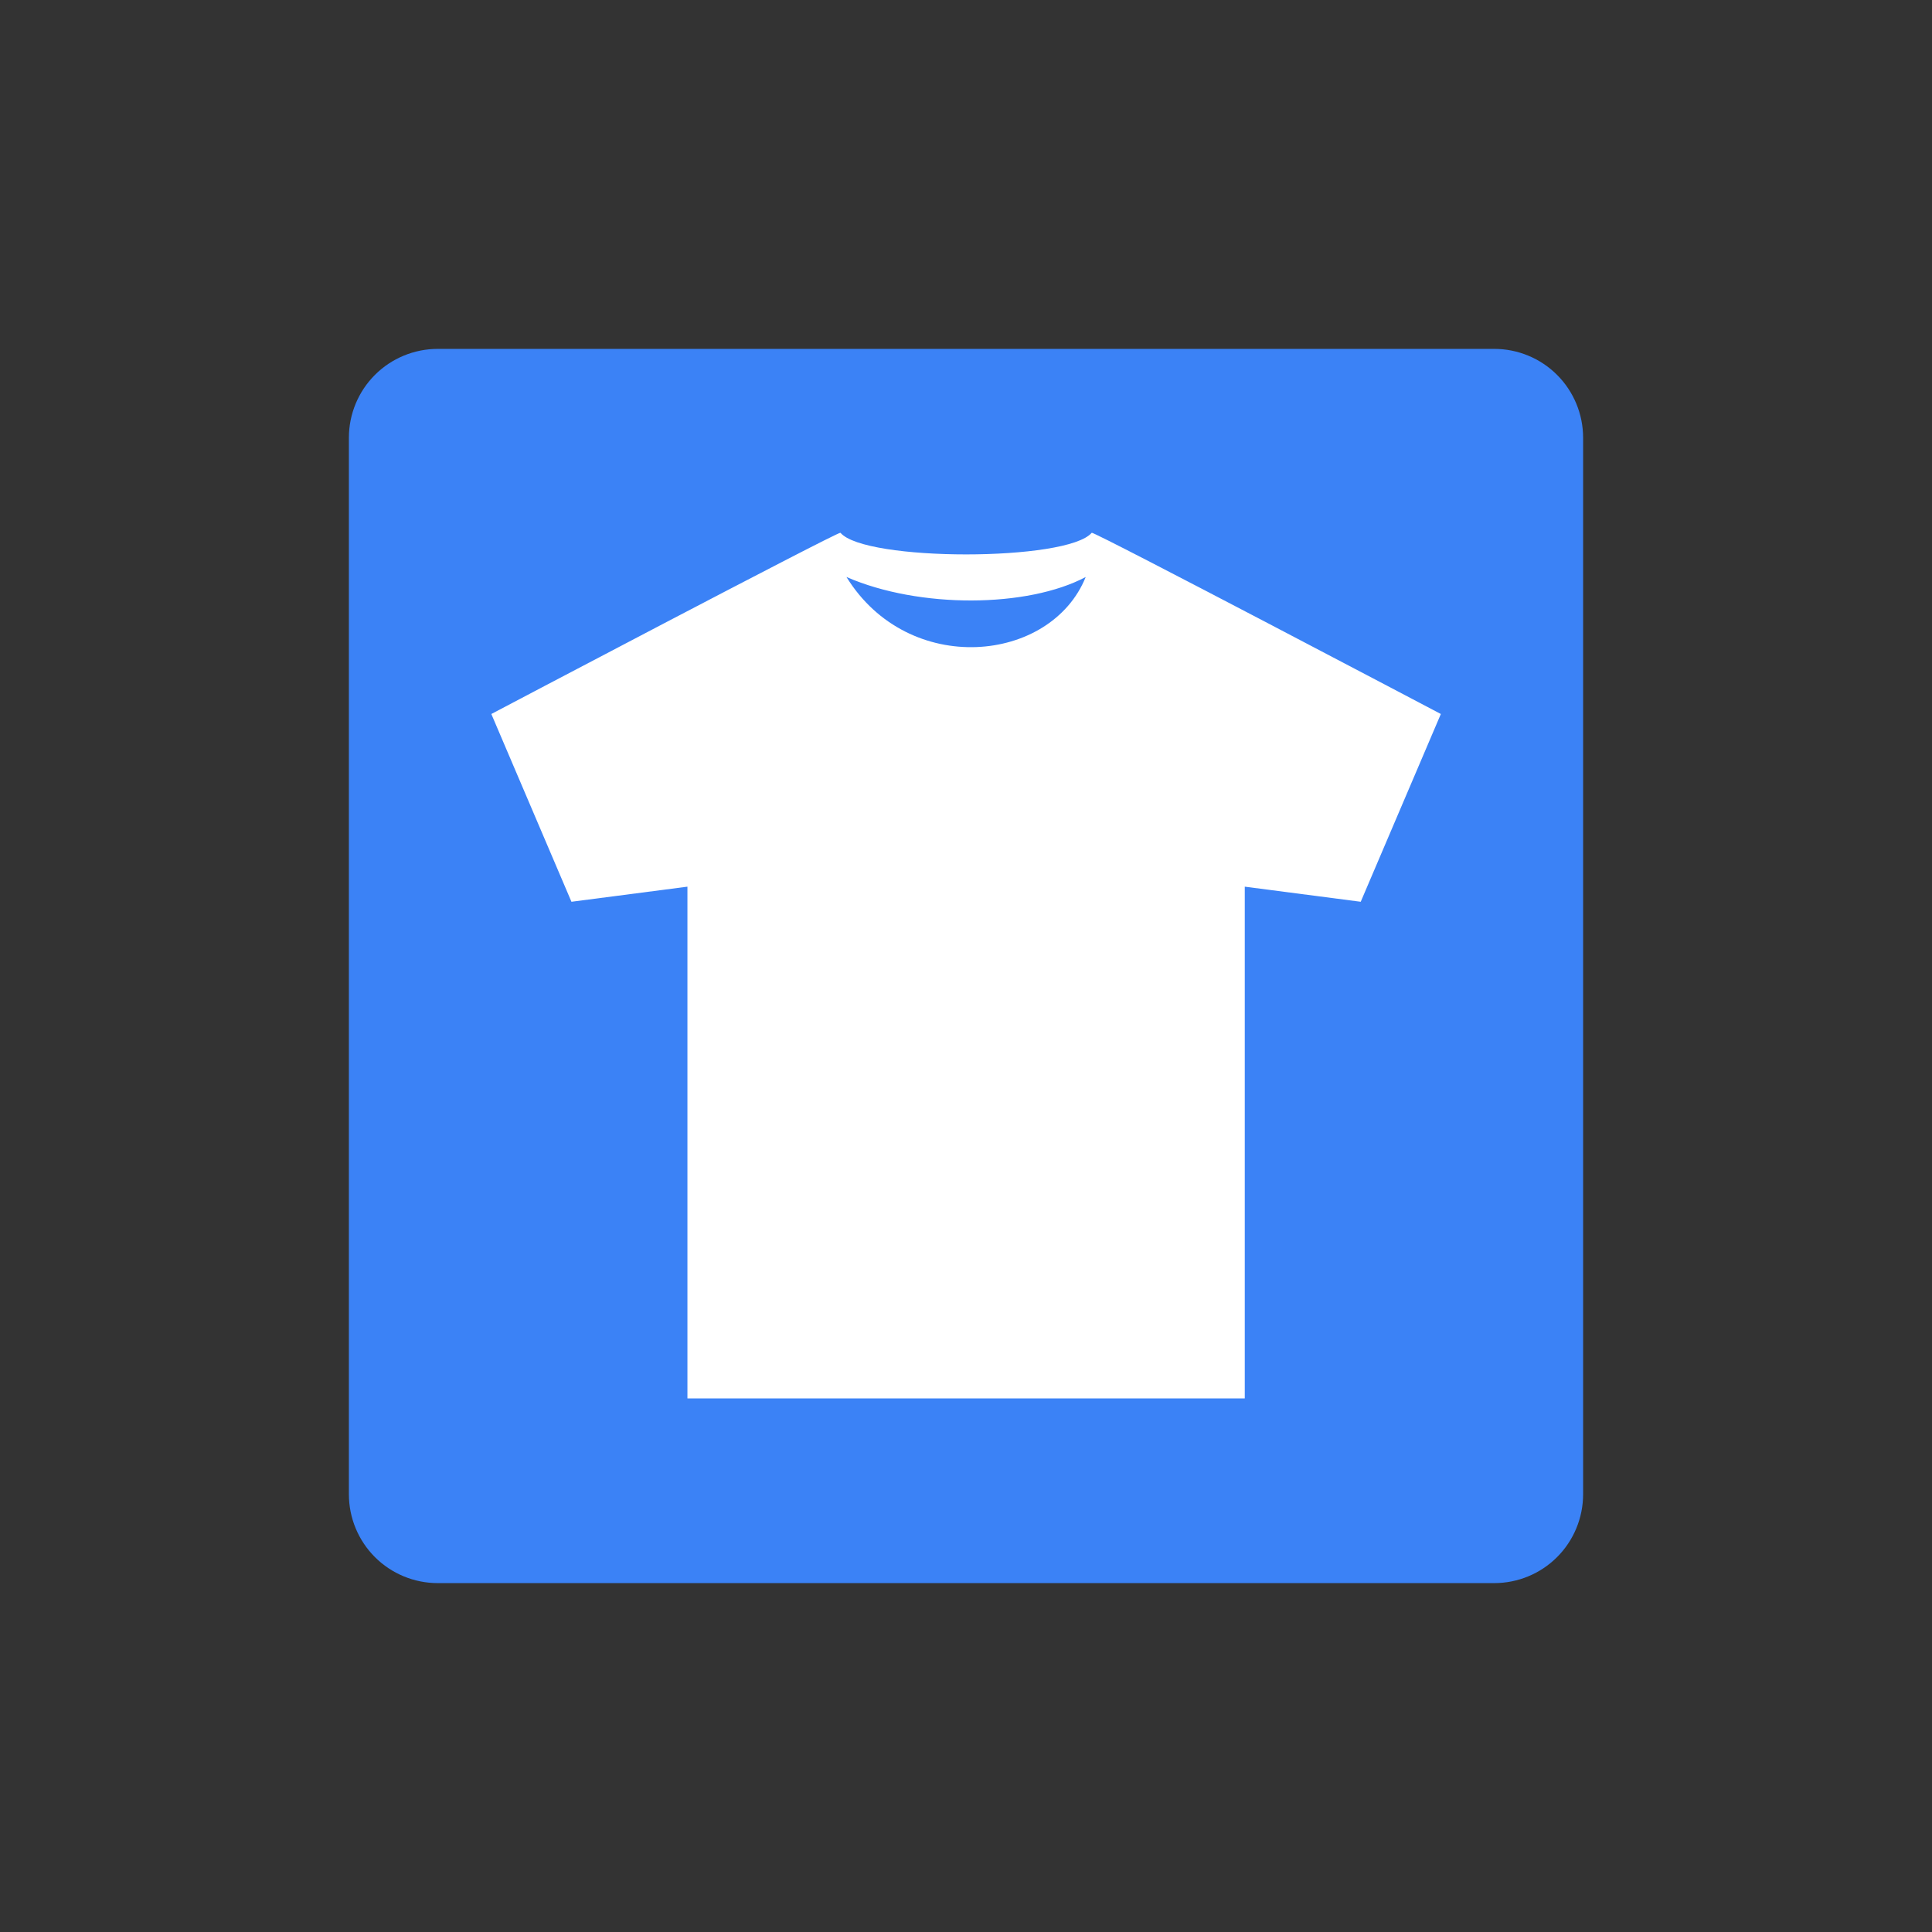 <svg xmlns="http://www.w3.org/2000/svg" xmlns:xlink="http://www.w3.org/1999/xlink" width="500" zoomAndPan="magnify" viewBox="0 0 375 375" height="500" preserveAspectRatio="xMidYMid meet" version="1.0"><rect x="0" y="0" width="375" height="375" fill="#333333" stroke="none"/><defs><clipPath id="485b68c119"><path d="M 67.719 67.719 L 307.281 67.719 L 307.281 307.281 L 67.719 307.281 Z M 67.719 67.719 " clip-rule="nonzero"/></clipPath><clipPath id="b6d7f48690"><path d="M 84.969 67.719 L 290.031 67.719 C 294.605 67.719 298.996 69.535 302.23 72.77 C 305.465 76.004 307.281 80.395 307.281 84.969 L 307.281 290.031 C 307.281 294.605 305.465 298.996 302.23 302.23 C 298.996 305.465 294.605 307.281 290.031 307.281 L 84.969 307.281 C 80.395 307.281 76.004 305.465 72.77 302.23 C 69.535 298.996 67.719 294.605 67.719 290.031 L 67.719 84.969 C 67.719 80.395 69.535 76.004 72.77 72.77 C 76.004 69.535 80.395 67.719 84.969 67.719 Z M 84.969 67.719 " clip-rule="nonzero"/></clipPath><clipPath id="b6d00a3435"><path d="M 95.363 103.426 L 279.863 103.426 L 279.863 271.426 L 95.363 271.426 Z M 95.363 103.426 " clip-rule="nonzero"/></clipPath></defs><g clip-path="url(#485b68c119)"><g clip-path="url(#b6d7f48690)"><path fill="#3b82f6" d="M 67.719 67.719 L 307.281 67.719 L 307.281 307.281 L 67.719 307.281 Z M 67.719 67.719 " fill-opacity="1" fill-rule="nonzero"/></g></g><g clip-path="url(#b6d00a3435)"><path fill="#ffffff" d="M 211.906 103.406 C 207.199 109.012 167.836 109.012 163.129 103.406 C 162.137 103.406 95.367 138.586 95.367 138.586 L 110.918 175.031 L 133.43 172.102 L 133.43 271.523 L 241.609 271.523 L 241.609 172.102 L 264.117 175.031 L 279.668 138.586 C 279.652 138.582 212.887 103.402 211.898 103.402 Z M 164.301 111.996 C 178.492 118.168 199.473 117.973 210.734 111.996 C 203.984 128.758 176.336 131.504 164.301 111.996 Z M 164.301 111.996 " fill-opacity="1" fill-rule="evenodd"/></g></svg>